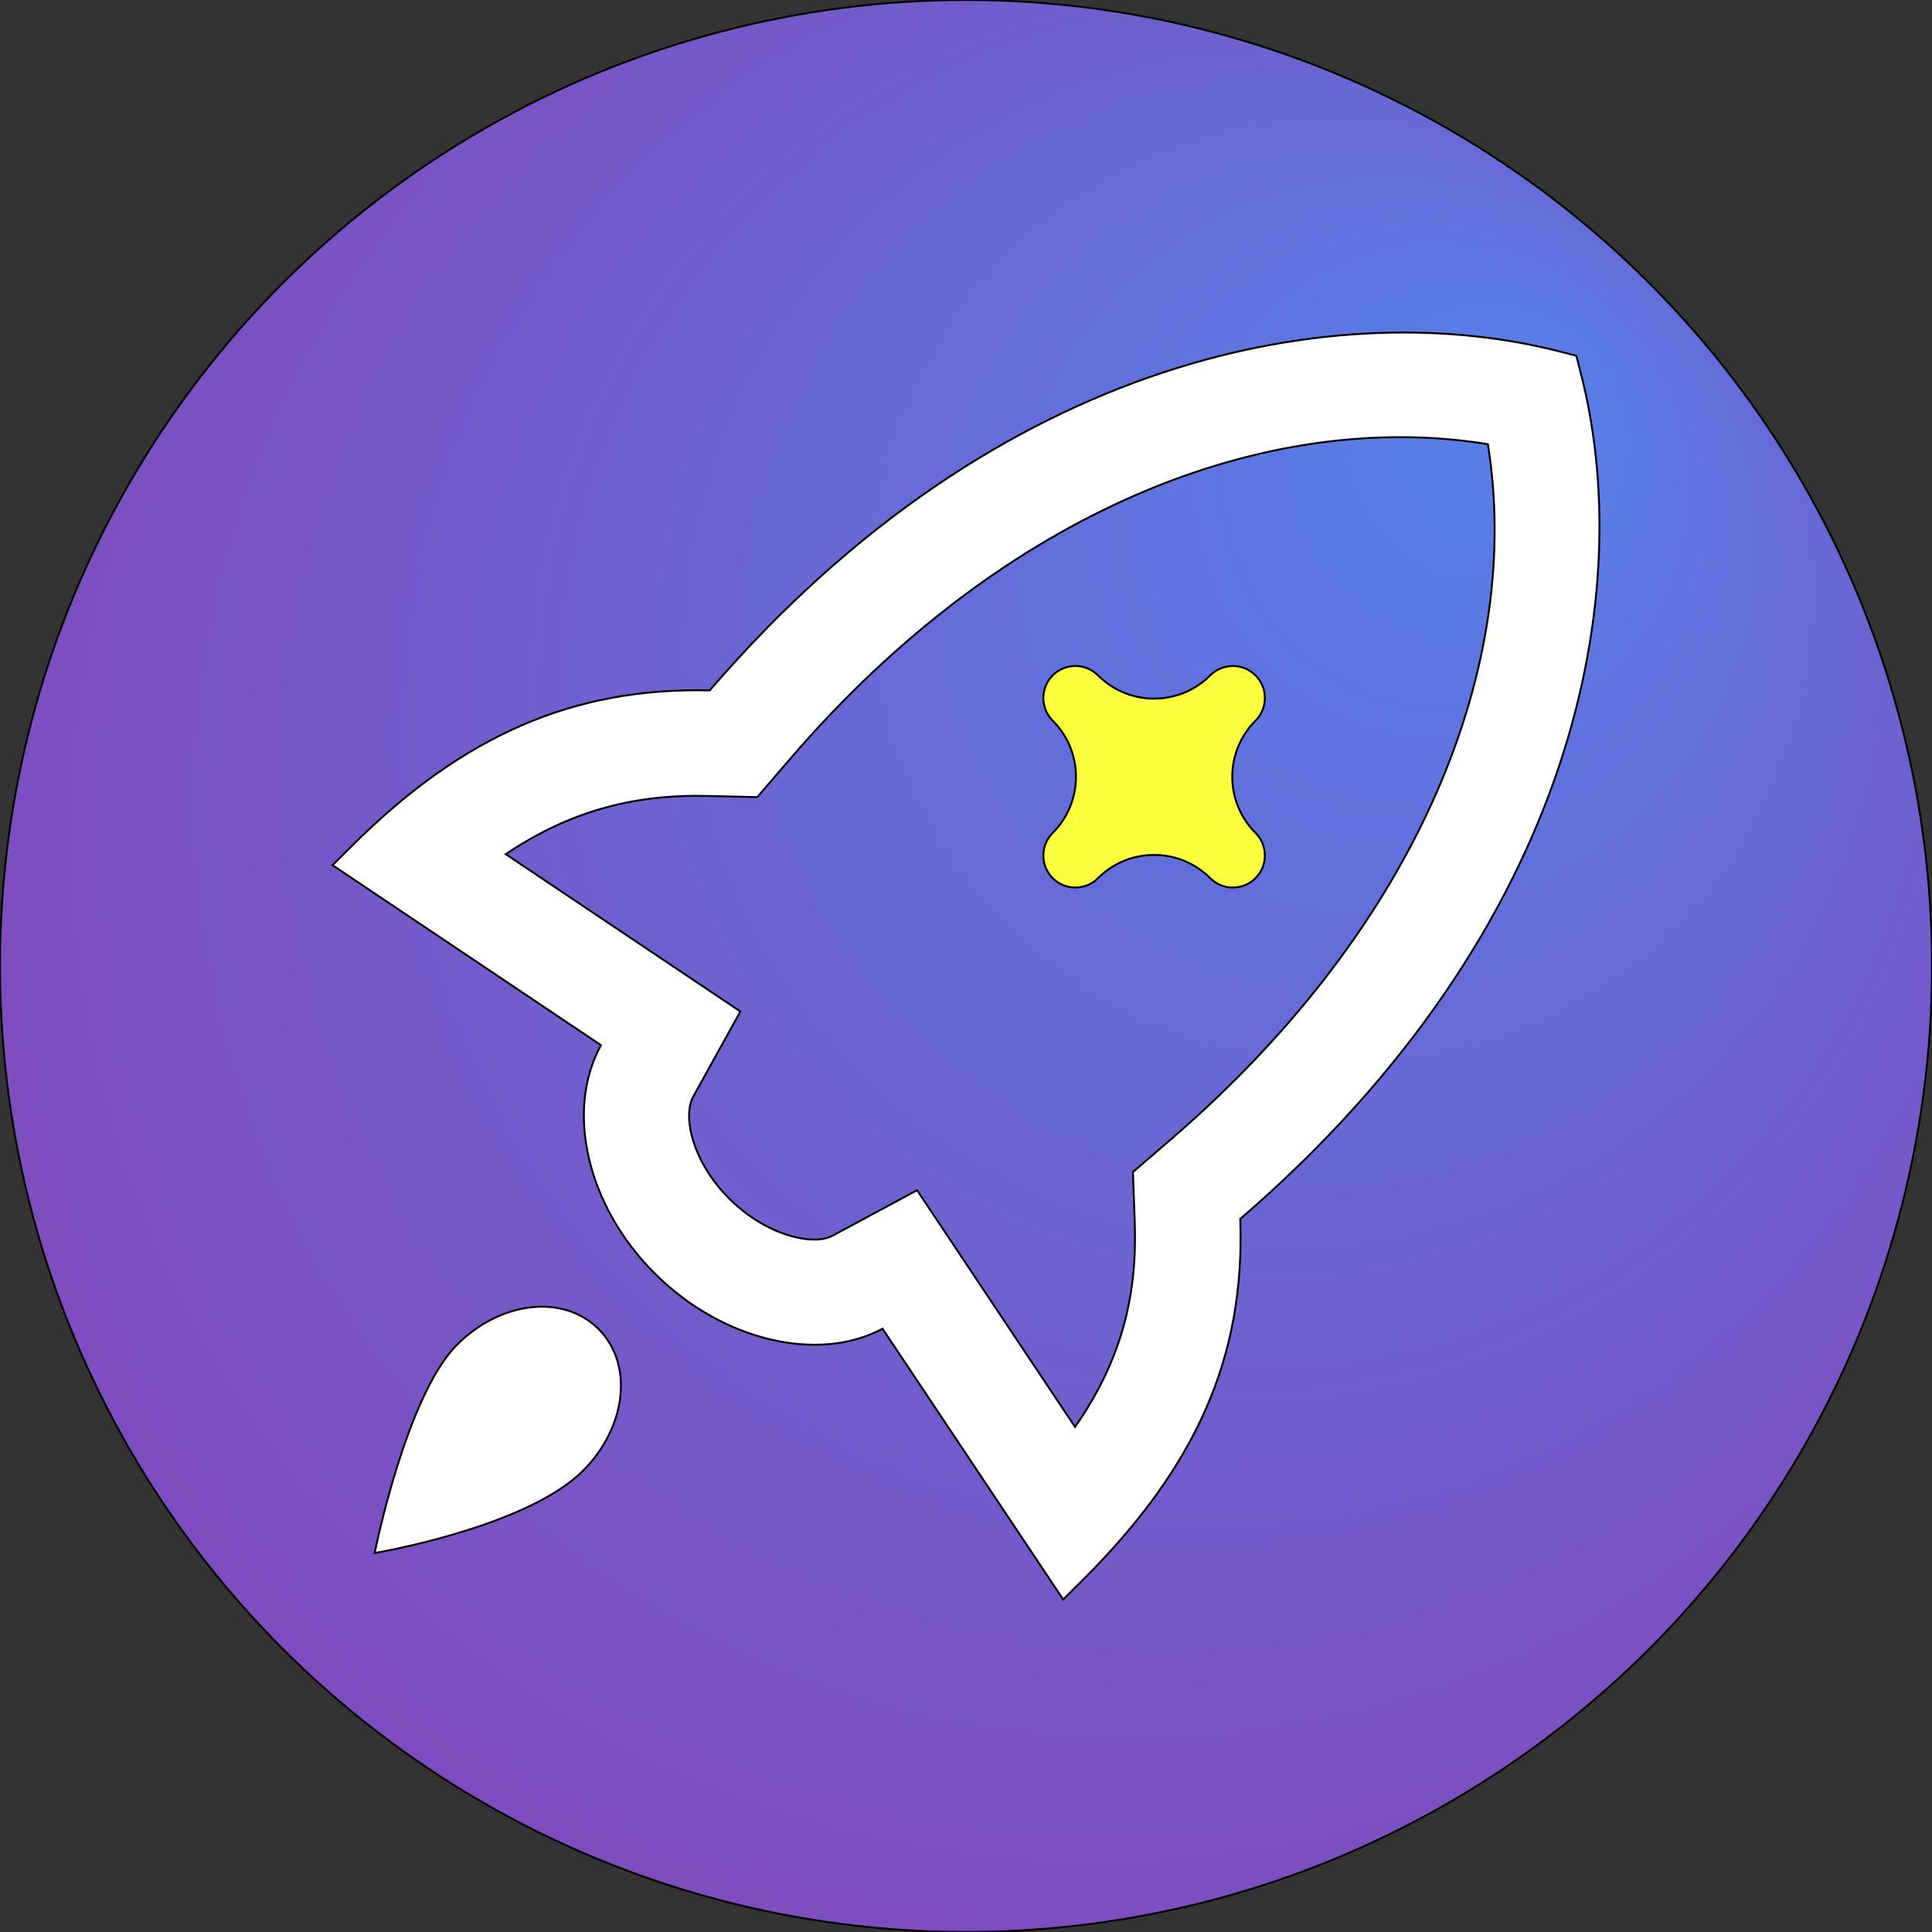 <svg width="1024" height="1024" xmlns="http://www.w3.org/2000/svg" p-id="1848" version="1.1" class="icon" t="1697948355782">
 <rect width="100%" height="100%" fill="#333333" stroke="none"/>
 <g>
  <title>xstar1</title>
  <defs>
   <radialGradient fy="0.2" fx="0.8" r="0.9" cy="0.6" cx="0.4" id="rg1">
    <stop stop-color="#5680E9" offset="0%"/>
    <stop stop-color="#962da4" offset="100%"/>
   </radialGradient>
  </defs>
  <ellipse ry="512" rx="512" id="x2" cy="512" cx="512" stroke="null" fill="url(#rg1)"/>
  <path id="x3" p-id="1849" fill="#ffffff" d="m601.451,648.088l-0.979,-26.86l20.369,-17.543c133.013,-114.687 186.342,-253.156 167.763,-368.263c-116.086,-18.886 -255.674,34.023 -369.969,166.98l-17.263,20.089l-26.496,-0.616c-39.73,-0.923 -73.417,8.394 -106.825,30.861l124.368,83.378l-24.902,44.935c-5.988,10.8 -0.364,34.974 19.082,54.336c19.418,19.362 44.207,25.181 54.643,19.585l44.823,-24.118l83.742,125.487c23.726,-34.191 33.099,-67.99 31.617,-108.28l0.028,0.028l0,0zm227.163,-461.293l6.883,1.763l1.735,6.827c31.141,116.841 -0.671,296.216 -179.878,450.661c2.658,72.998 -23.223,131.362 -83.49,191.406l-10.352,10.296l-95.745,-143.505c-33.603,18.103 -84.497,6.827 -120.674,-29.21c-36.233,-36.093 -47.509,-86.792 -28.539,-121.066l-142.302,-95.409l10.324,-10.268c58.589,-58.365 117.205,-84.05 189.615,-82.371c154.166,-179.319 335.135,-210.068 452.424,-179.123l-0,-0l0,0zm-511.348,517.644c18.746,18.746 14.661,52.153 -8.226,75.04c-30.162,30.19 -110.462,43.648 -110.462,43.648s16.62,-83.378 43.704,-110.434c22.887,-22.887 56.182,-27.084 74.984,-8.254l-0,0l-0,0z" stroke="null"/>
  <path transform="rotate(-45 611.707 411.706)" d="m670.743,394.742c-23.241,0 -42.072,-18.83 -42.072,-42.072c0,-9.364 -7.6,-16.964 -16.964,-16.964s-16.964,7.6 -16.964,16.964c0,23.241 -18.83,42.072 -42.072,42.072c-9.364,0 -16.964,7.6 -16.964,16.964s7.6,16.964 16.964,16.964c23.241,0 42.072,18.83 42.072,42.072c0,9.364 7.6,16.964 16.964,16.964s16.964,-7.6 16.964,-16.964c0,-23.241 18.83,-42.072 42.072,-42.072c9.364,0 16.964,-7.6 16.964,-16.964s-7.6,-16.964 -16.964,-16.964z" fill="#fcff3e" p-id="11965" id="x4" stroke="null"/>
 </g>
</svg>